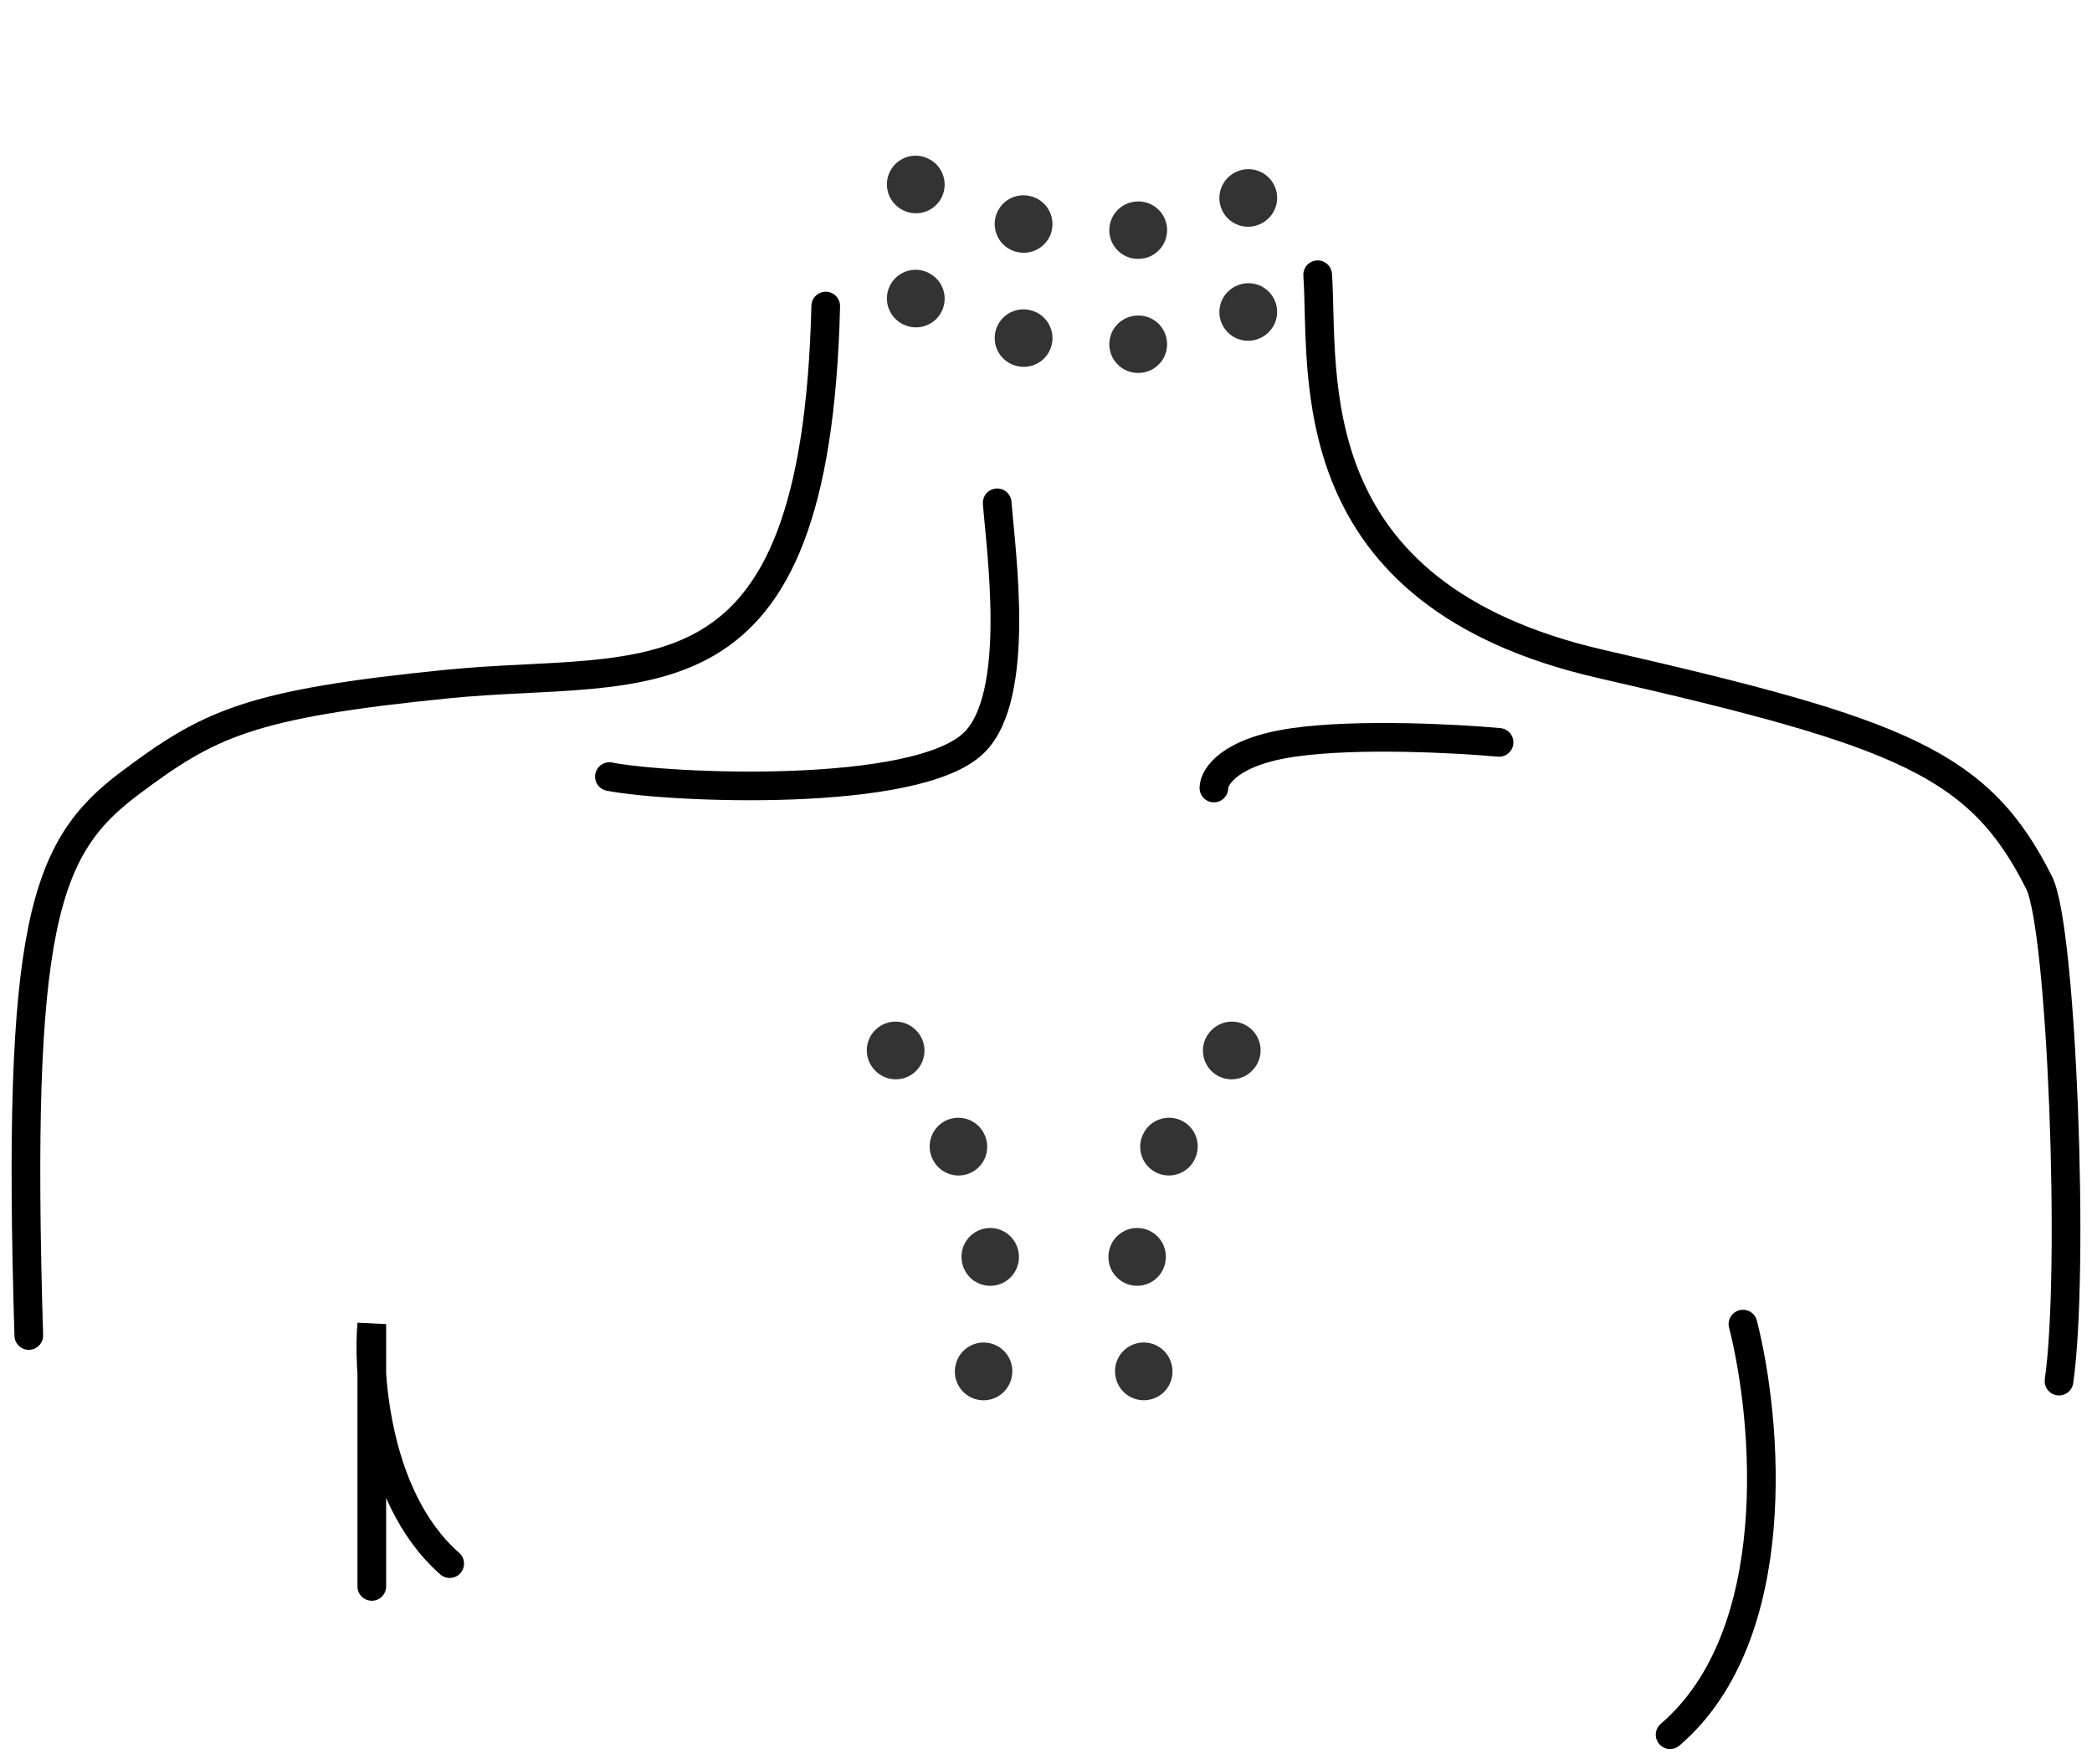 <svg xmlns="http://www.w3.org/2000/svg" width="51"
		height="43" viewBox="0 0 51 43" fill="none">
		<path
				d="M0.702 32.557C0.397 22.547 1.073 20.662 3.155 19.1C5.095 17.645 6.065 17.16 10.915 16.675C15.765 16.19 19.888 17.542 20.13 7.461M32.123 6.698C32.284 9.122 31.567 14.483 39.044 16.19C46.384 17.866 48.258 18.615 49.714 21.525C50.265 22.628 50.584 30.953 50.196 33.669"
				stroke="black" stroke-width="0.699"
				stroke-linecap="round" />
		<path
				d="M24.31 12.258C24.403 13.463 24.901 16.951 23.754 18.098C22.364 19.488 16.246 19.21 14.856 18.932M29.593 19.21C29.593 18.932 29.983 18.32 31.54 18.098C33.097 17.875 35.525 18.005 36.545 18.098"
				stroke="black" stroke-width="0.699"
				stroke-linecap="round" />
		<path
				d="M9.064 38.674V32.279C8.972 33.206 9.064 36.45 10.963 38.118"
				stroke="black" stroke-width="0.699"
				stroke-linecap="round" />
		<path
				d="M42.491 32.279C43.083 34.6 43.556 39.852 40.715 42.289"
				stroke="black" stroke-width="0.699"
				stroke-linecap="round" />
		<path
				d="M21.831 25.605C21.831 25.605 25.066 28.931 23.969 33.474"
				stroke="#333333" stroke-width="1.399"
				stroke-miterlimit="2.613"
				stroke-linecap="round"
				stroke-linejoin="round"
				stroke-dasharray="0.01 2.8" />
		<path
				d="M30.032 25.605C30.032 25.605 26.796 28.931 27.893 33.474"
				stroke="#333333" stroke-width="1.399"
				stroke-miterlimit="2.613"
				stroke-linecap="round"
				stroke-linejoin="round"
				stroke-dasharray="0.01 2.8" />
		<path
				d="M22.321 7.276C22.321 7.276 26.29 9.679 30.469 7.587"
				stroke="#333333" stroke-width="1.399"
				stroke-miterlimit="2.613"
				stroke-linecap="round"
				stroke-linejoin="round"
				stroke-dasharray="0.01 2.8" />
		<path
				d="M22.321 4.495C22.321 4.495 26.29 6.898 30.469 4.807"
				stroke="#333333" stroke-width="1.399"
				stroke-miterlimit="2.613"
				stroke-linecap="round"
				stroke-linejoin="round"
				stroke-dasharray="0.01 2.8" />
</svg>